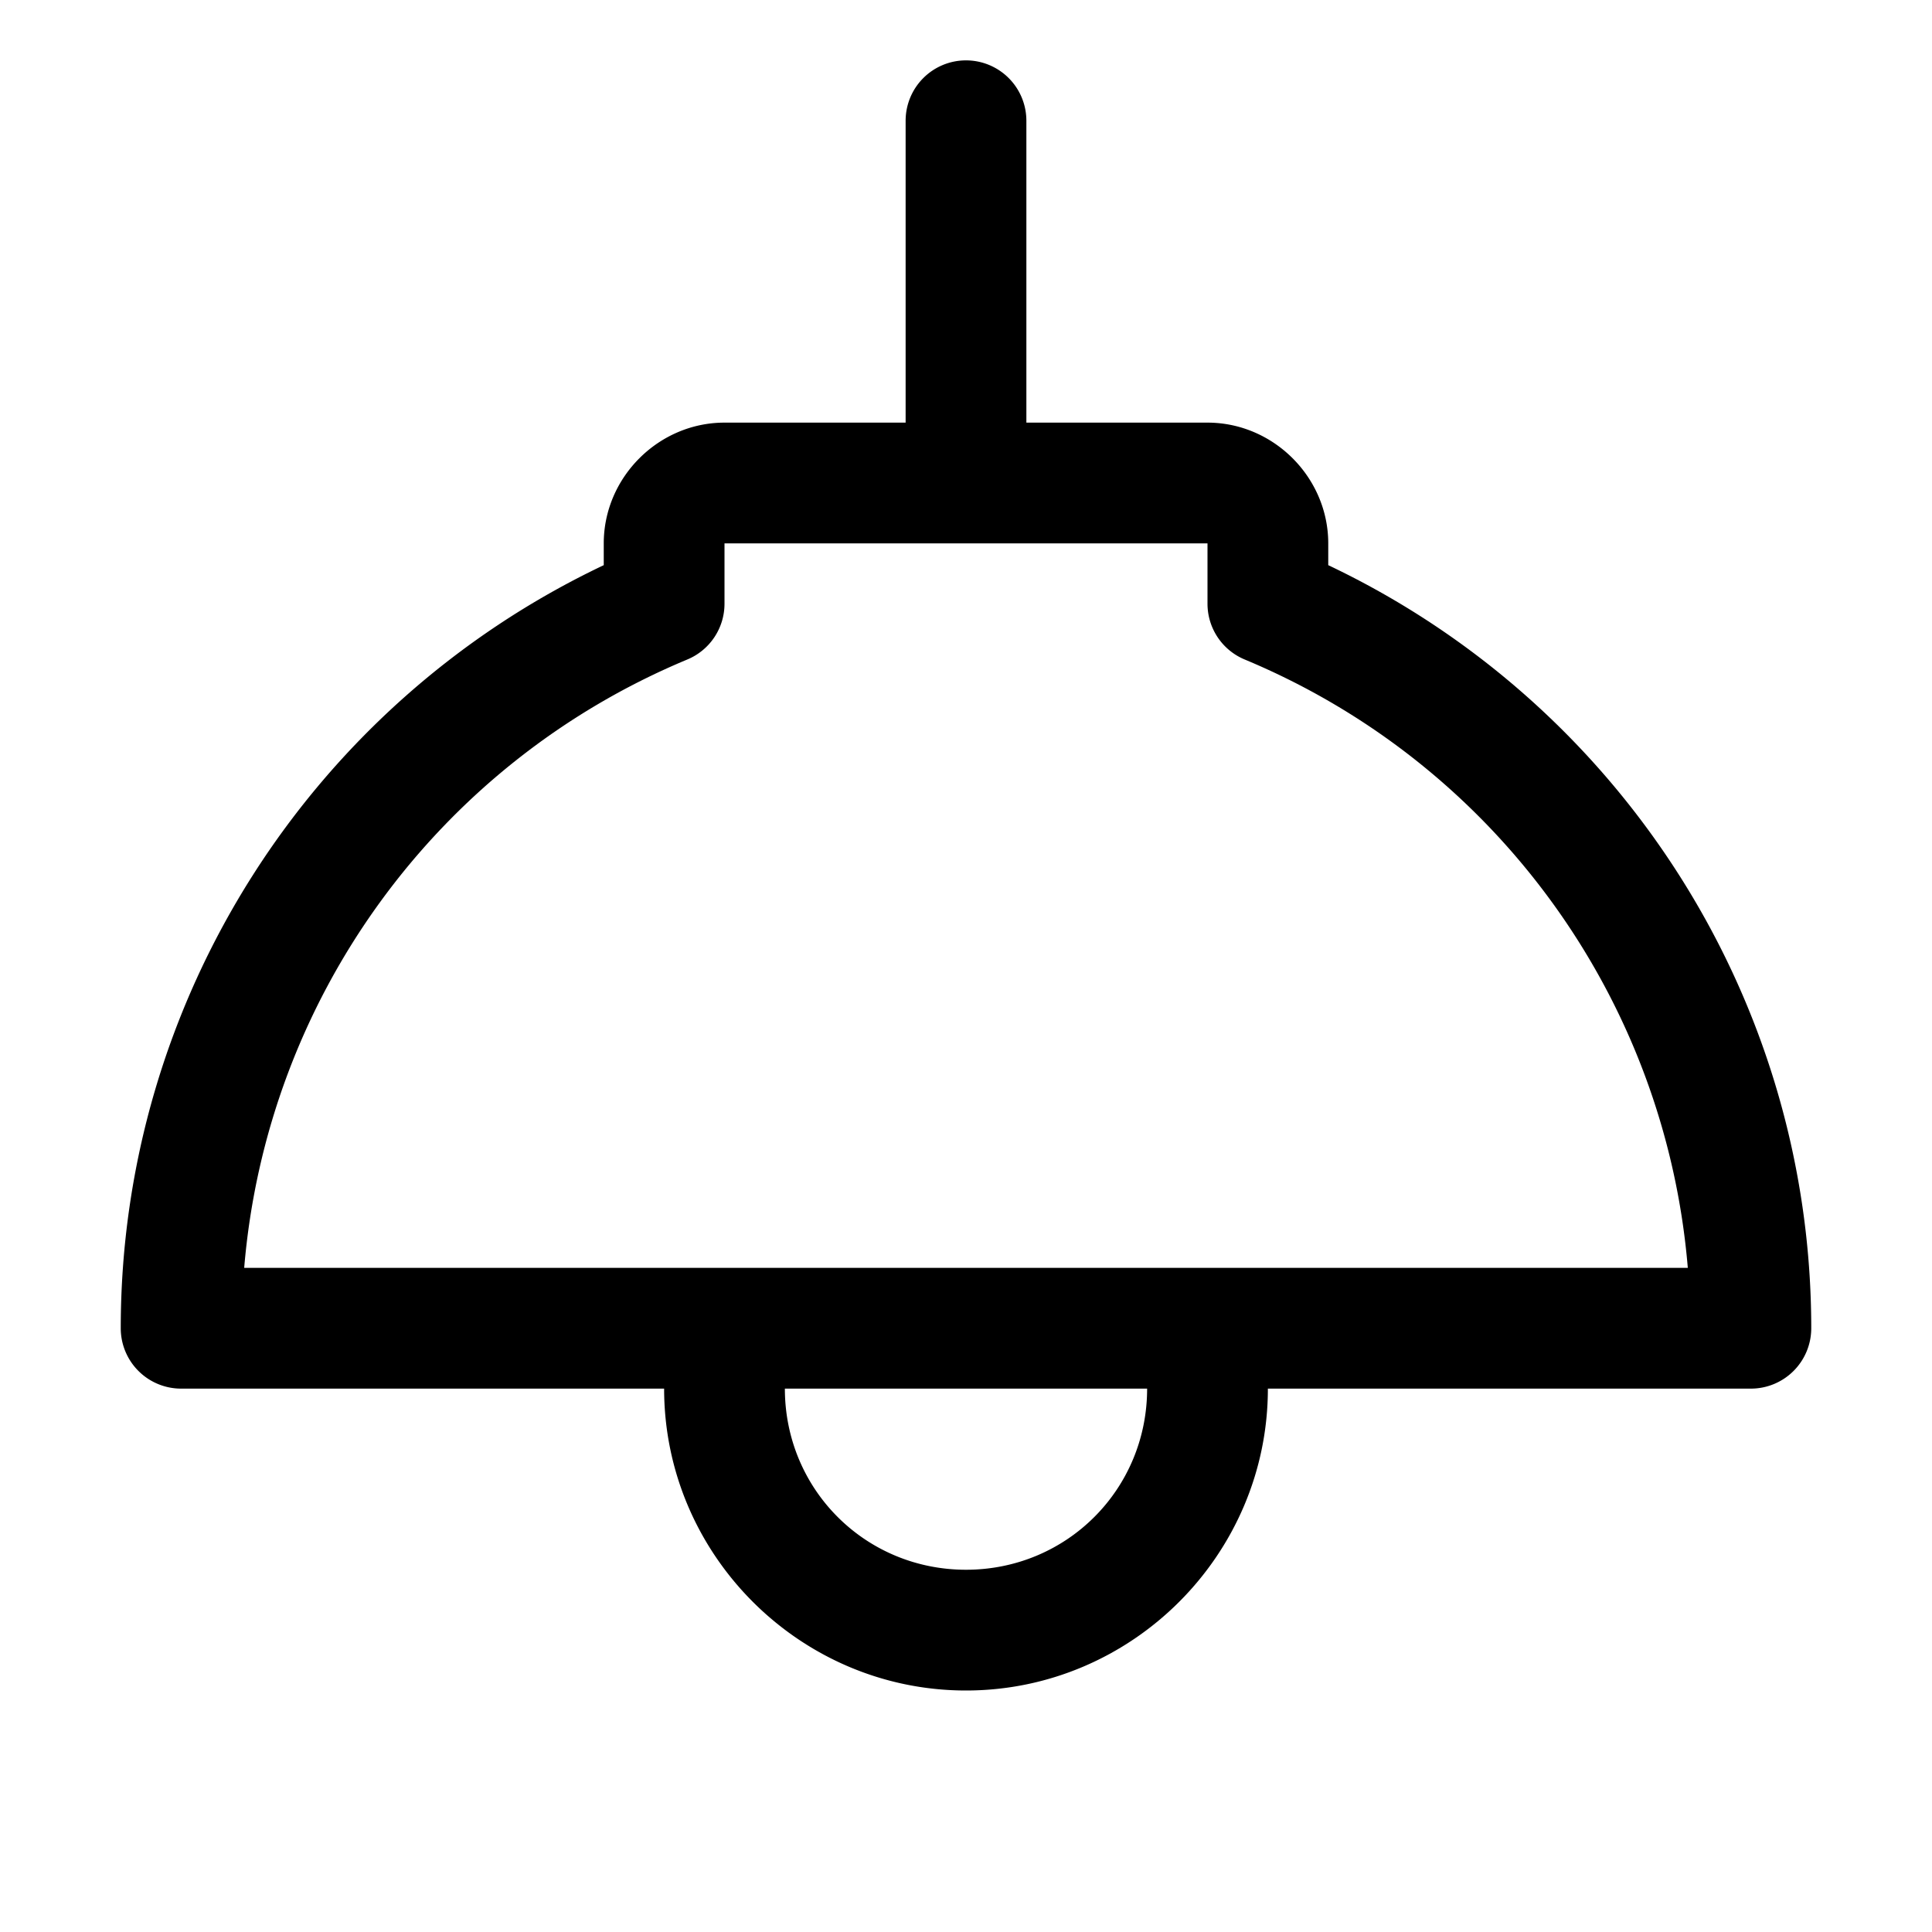 <svg xmlns="http://www.w3.org/2000/svg" viewBox="0 0 256 256"><path d="M128 8a8 8 0 0 0-8 8v40H96c-8.742 0-16 7.258-16 16v2.887C41.103 93.349 16 132.627 16 176a8 8 0 0 0 8 8h64c0 21.997 18.003 40 40 40s40-18.003 40-40h64a8 8 0 0 0 8-8c0-43.373-25.103-82.651-64-101.113V72c0-8.742-7.258-16-16-16h-24V16a8 8 0 0 0-8-8zM96 72h64v8a8 8 0 0 0 4.924 7.385c33.313 13.88 55.762 45.096 58.719 80.615H32.357c2.957-35.52 25.406-66.735 58.72-80.615A8 8 0 0 0 96 80zm8 112h48c0 13.35-10.65 24-24 24s-24-10.65-24-24z"/></svg>